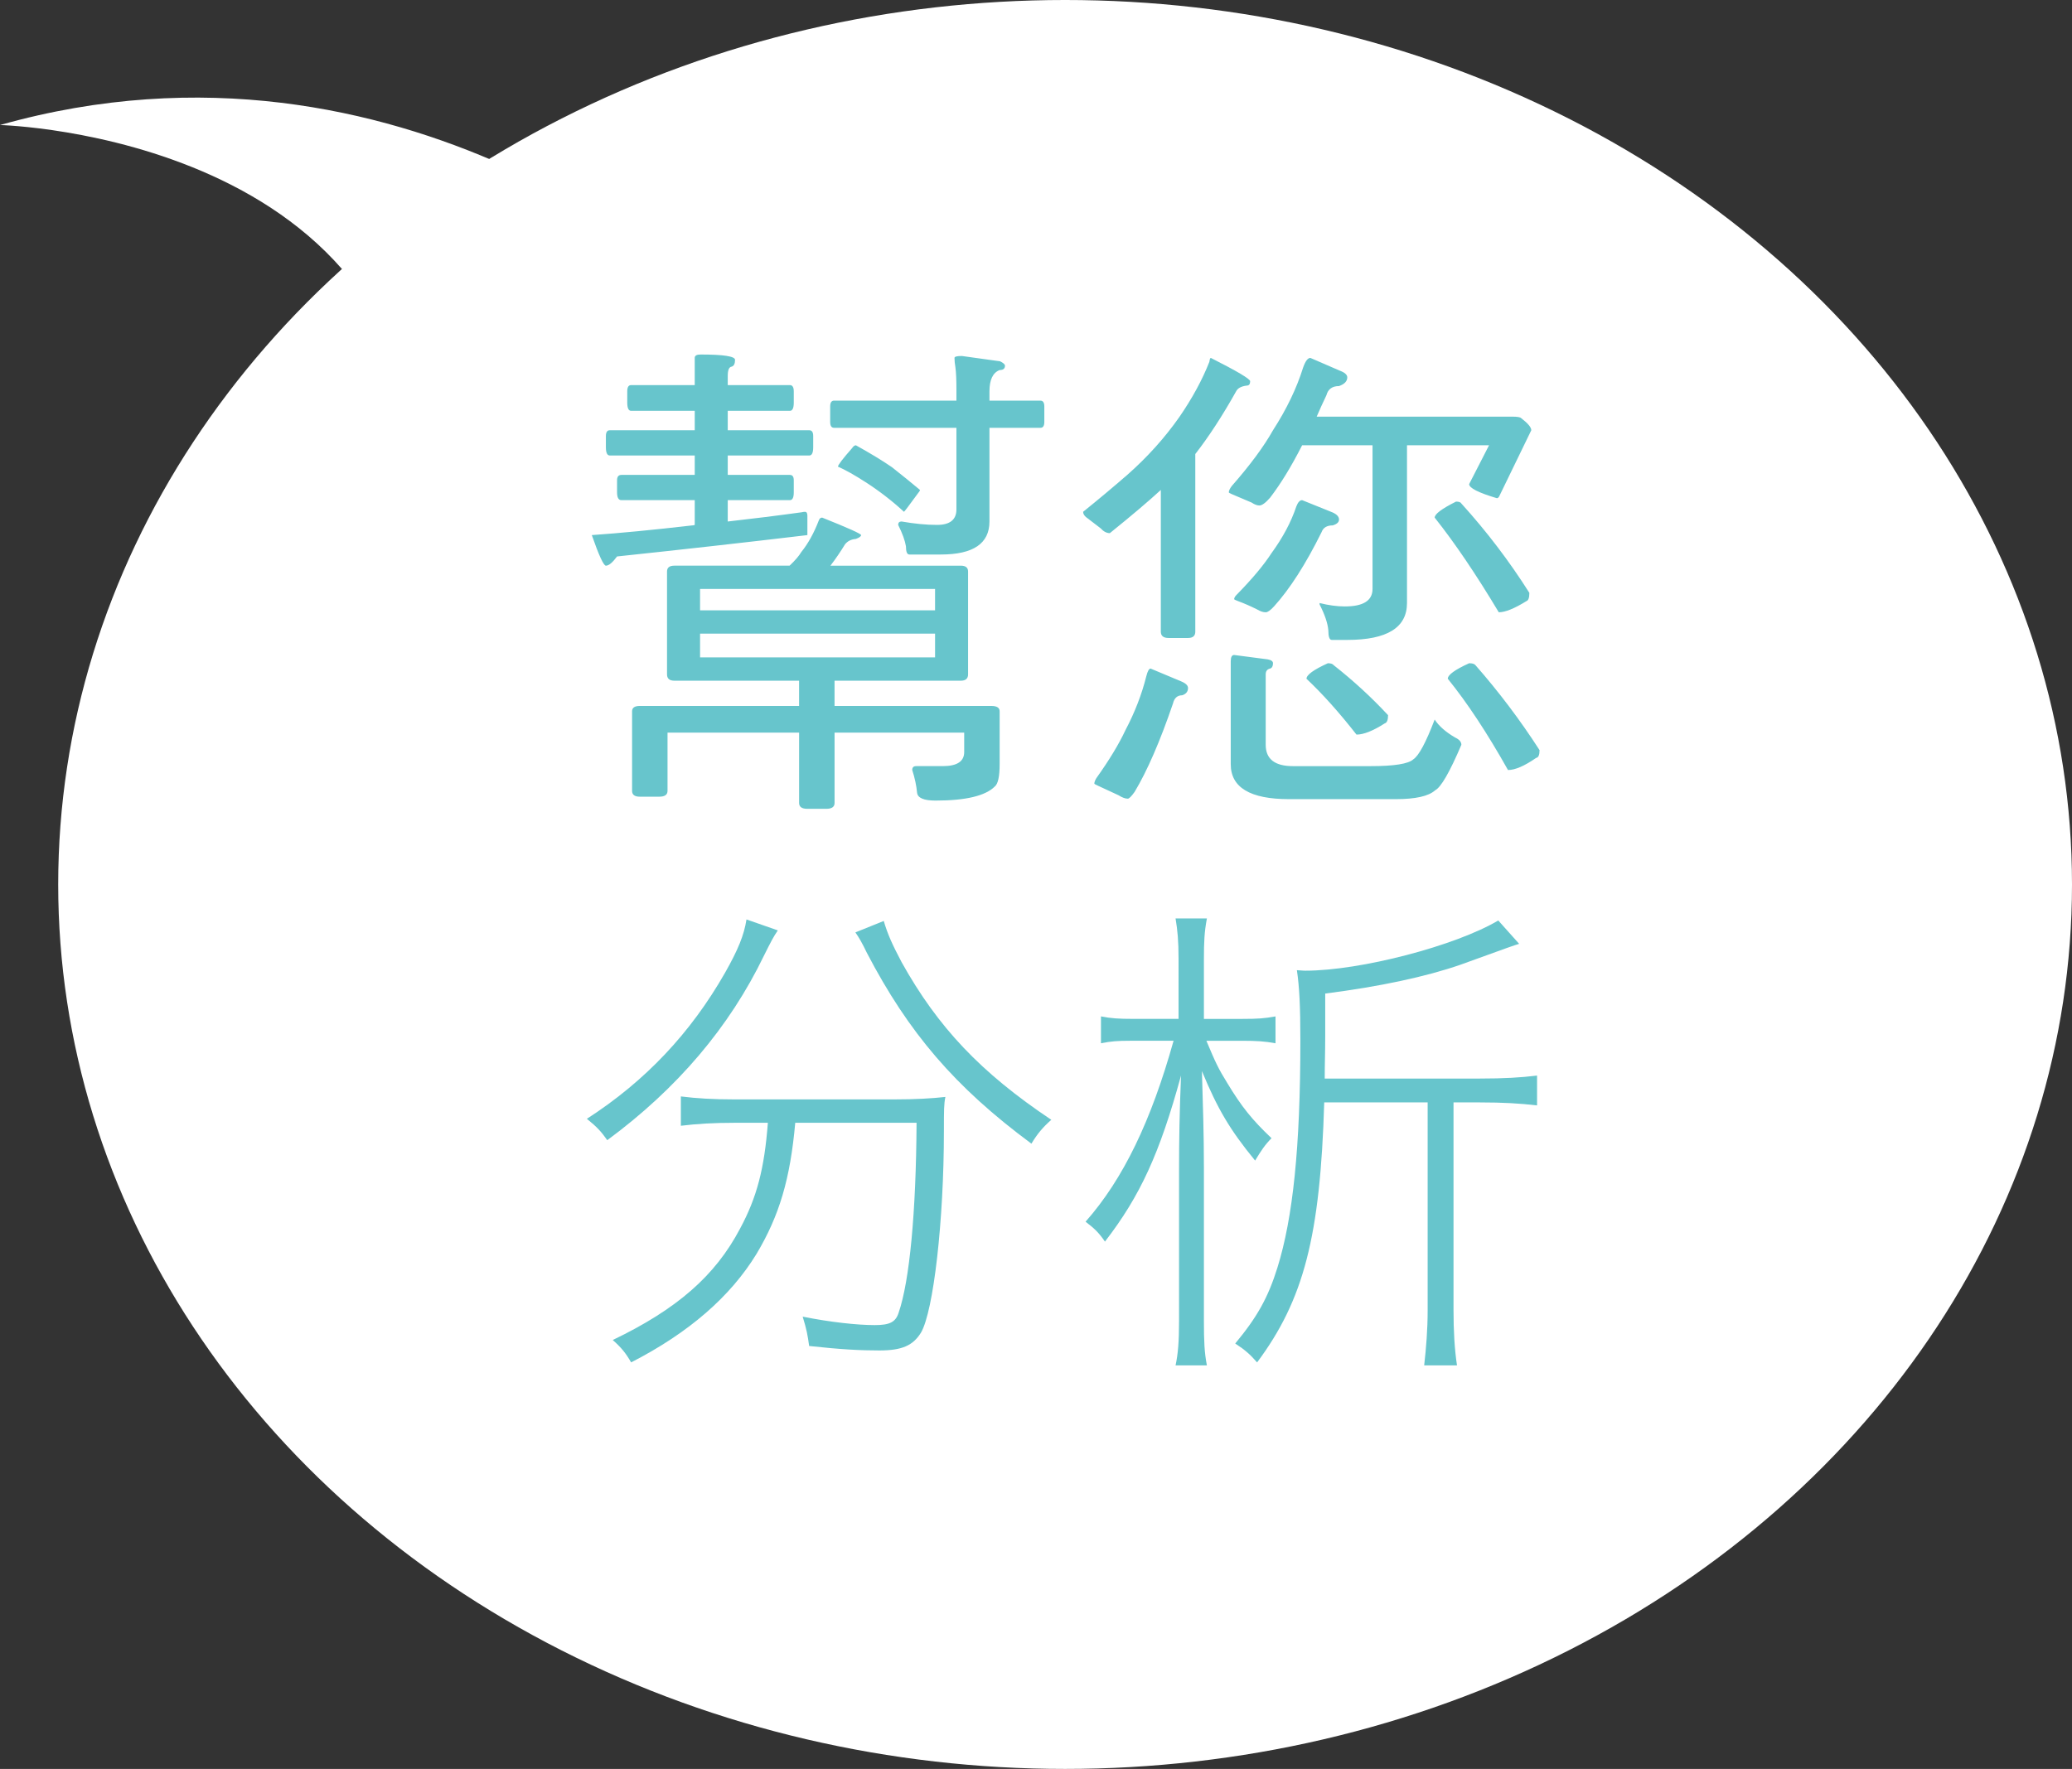 <!-- Generator: Adobe Illustrator 20.1.0, SVG Export Plug-In  -->
<svg version="1.1"
	 xmlns="http://www.w3.org/2000/svg" xmlns:xlink="http://www.w3.org/1999/xlink" xmlns:a="http://ns.adobe.com/AdobeSVGViewerExtensions/3.0/"
	 x="0px" y="0px" width="158.381px" height="135.252px" viewBox="0 0 158.381 135.252"
	 style="enable-background:new 0 0 158.381 135.252;" xml:space="preserve">
<rect x="0" y="0" width="158.381" height="135.252" fill="#333333" stroke="none"/>
<style type="text/css">
	.st0{fill:#FFFFFF;}
	.st1{fill:#67C5CC;}
</style>
<defs>
</defs>
<g>
	<g>
		<ellipse class="st0" cx="81.415" cy="67.626" rx="76.966" ry="67.626"/>
		<path class="st0" d="M53.794,22.297c0,0-22.804-21.493-53.794-12.737c0,0,32.627,0.803,32.069,28.668"/>
	</g>
	<g>
		<path class="st1" d="M48.242,29.445h4.862v-2.079c0-0.173,0.146-0.26,0.439-0.26c1.761,0,2.642,0.136,2.642,0.408
			c0,0.297-0.087,0.47-0.26,0.52c-0.198,0.025-0.297,0.26-0.297,0.706v0.705h4.75c0.198,0,0.297,0.161,0.297,0.482v0.854
			c0,0.421-0.099,0.631-0.297,0.631h-4.75v1.485h6.235c0.198,0,0.297,0.148,0.297,0.445v0.854c0,0.421-0.099,0.631-0.297,0.631
			h-6.235v1.484h4.75c0.198,0,0.297,0.136,0.297,0.408v0.928c0,0.396-0.099,0.594-0.297,0.594h-4.75v1.633
			c1.979-0.223,3.86-0.458,5.641-0.705c0.099-0.024,0.186-0.037,0.26-0.037c0.124,0,0.186,0.099,0.186,0.297v1.484
			c-4.789,0.57-9.639,1.114-14.548,1.633c-0.347,0.47-0.631,0.705-0.854,0.705c-0.173,0-0.533-0.779-1.077-2.338
			c2.128-0.148,4.688-0.396,7.683-0.742c0.074,0,0.136-0.012,0.186-0.037v-1.893h-5.604c-0.223,0-0.334-0.198-0.334-0.594v-0.928
			c0-0.272,0.111-0.408,0.334-0.408h5.604v-1.484h-6.495c-0.198,0-0.297-0.21-0.297-0.631v-0.854c0-0.297,0.099-0.445,0.297-0.445
			h6.495v-1.485h-4.862c-0.198,0-0.297-0.21-0.297-0.631v-0.854C47.945,29.606,48.043,29.445,48.242,29.445z M62.846,39.576
			c1.982,0.792,2.974,1.238,2.974,1.336c0,0.1-0.136,0.199-0.409,0.297c-0.347,0.025-0.62,0.162-0.818,0.409
			c-0.347,0.569-0.719,1.113-1.115,1.633h9.962c0.372,0,0.558,0.148,0.558,0.445v7.868c0,0.322-0.186,0.482-0.557,0.482h-9.649v1.93
			H75.78c0.42,0,0.631,0.136,0.631,0.408v4.045c0,0.94-0.124,1.509-0.371,1.707c-0.718,0.717-2.227,1.076-4.528,1.076
			c-0.891,0-1.361-0.198-1.411-0.594c-0.05-0.544-0.173-1.126-0.371-1.744c0-0.199,0.099-0.297,0.297-0.297h2.042
			c1.088,0,1.633-0.359,1.633-1.077v-1.484h-9.909v5.381c0,0.297-0.21,0.445-0.631,0.445h-1.448c-0.421,0-0.631-0.148-0.631-0.445
			v-5.381H51.025v4.454c0,0.297-0.21,0.445-0.631,0.445h-1.485c-0.396,0-0.594-0.148-0.594-0.445v-6.086
			c0-0.272,0.198-0.408,0.594-0.408h12.173v-1.93h-9.536c-0.373,0-0.559-0.161-0.559-0.482v-7.868c0-0.297,0.186-0.445,0.558-0.445
			h8.81c0.421-0.396,0.718-0.742,0.893-1.039c0.52-0.643,0.966-1.448,1.338-2.413C62.635,39.651,62.722,39.576,62.846,39.576z
			 M53.512,46.665h17.963v-1.633H53.512V46.665z M71.475,50.265v-1.819H53.512v1.819H71.475z M63.755,30.632h9.353v-0.854
			c0-0.742-0.025-1.299-0.074-1.67c-0.05-0.297-0.074-0.544-0.074-0.742c0-0.099,0.188-0.148,0.563-0.148l2.926,0.408
			c0.247,0.124,0.371,0.235,0.371,0.334c0,0.223-0.136,0.334-0.408,0.334c-0.52,0.199-0.779,0.743-0.779,1.633v0.705h3.897
			c0.197,0,0.297,0.148,0.297,0.445v1.188c0,0.297-0.1,0.445-0.297,0.445h-3.897v7.163c0,1.683-1.238,2.524-3.711,2.524h-2.413
			c-0.173,0-0.26-0.21-0.26-0.631c-0.074-0.445-0.272-0.989-0.594-1.633c0-0.173,0.086-0.26,0.26-0.26
			c0.989,0.173,1.893,0.26,2.709,0.26c0.989,0,1.484-0.396,1.484-1.188V32.71h-9.353c-0.198,0-0.297-0.148-0.297-0.445v-1.188
			C63.458,30.781,63.557,30.632,63.755,30.632z M65.425,34.047c1.113,0.619,2.029,1.175,2.747,1.67
			c0.816,0.644,1.534,1.225,2.152,1.745c0,0.05-0.062,0.148-0.186,0.297c-0.668,0.916-1.015,1.373-1.039,1.373
			c-0.916-0.841-1.893-1.596-2.932-2.264c-0.841-0.544-1.546-0.94-2.115-1.188c0-0.124,0.358-0.594,1.076-1.41
			C65.227,34.121,65.326,34.047,65.425,34.047z"/>
		<path class="st1" d="M92.555,27.366c2.004,1.015,3.006,1.609,3.006,1.782c0,0.223-0.087,0.334-0.26,0.334
			c-0.421,0.05-0.693,0.198-0.816,0.445c-1.039,1.855-2.078,3.452-3.118,4.788v13.583c0,0.322-0.186,0.482-0.557,0.482h-1.484
			c-0.396,0-0.594-0.161-0.594-0.482V37.461c-0.941,0.866-2.24,1.967-3.897,3.303c-0.248,0-0.482-0.124-0.705-0.371
			c-0.347-0.272-0.718-0.557-1.114-0.854c-0.148-0.124-0.223-0.26-0.223-0.408c1.138-0.915,2.276-1.868,3.415-2.858
			c1.509-1.336,2.821-2.795,3.934-4.379c0.989-1.435,1.756-2.845,2.301-4.231C92.468,27.465,92.505,27.366,92.555,27.366z
			 M87.953,51.119l2.301,0.965c0.371,0.148,0.557,0.322,0.557,0.52c0,0.272-0.148,0.458-0.445,0.557
			c-0.371,0-0.606,0.21-0.705,0.631c-0.99,2.895-1.967,5.146-2.932,6.755c-0.248,0.346-0.421,0.52-0.52,0.52
			c-0.198,0-0.433-0.087-0.705-0.26c-0.544-0.248-1.052-0.482-1.521-0.705c-0.223-0.099-0.334-0.161-0.334-0.186
			c0-0.099,0.049-0.235,0.148-0.408c0.989-1.386,1.731-2.611,2.227-3.674c0.717-1.36,1.249-2.734,1.596-4.12
			C87.718,51.317,87.829,51.119,87.953,51.119z M100.163,27.366l2.227,0.965c0.396,0.149,0.594,0.322,0.594,0.52
			c0,0.297-0.21,0.52-0.631,0.668c-0.52,0-0.841,0.235-0.965,0.705c-0.272,0.569-0.52,1.113-0.742,1.633h14.957
			c0.371,0,0.594,0.037,0.668,0.111c0.52,0.396,0.779,0.705,0.779,0.928l-2.449,5.047c-0.05,0.099-0.111,0.148-0.186,0.148
			c-1.411-0.42-2.116-0.779-2.116-1.076l1.522-2.969h-6.272v12.062c0,1.88-1.521,2.82-4.565,2.82h-1.188
			c-0.173,0-0.26-0.247-0.26-0.742c-0.05-0.544-0.272-1.2-0.668-1.967v-0.111c0.692,0.173,1.336,0.26,1.93,0.26
			c1.41,0,2.116-0.445,2.116-1.336V34.047h-5.382c-0.816,1.608-1.633,2.945-2.449,4.008c-0.347,0.396-0.619,0.594-0.817,0.594
			c-0.173,0-0.371-0.074-0.594-0.223c-0.52-0.223-1.015-0.433-1.484-0.631c-0.173-0.074-0.26-0.124-0.26-0.148
			c0-0.124,0.074-0.284,0.223-0.482c1.41-1.608,2.462-3.031,3.155-4.268c1.039-1.608,1.806-3.204,2.301-4.788
			C99.78,27.614,99.965,27.366,100.163,27.366z M94.337,50.08l2.561,0.334c0.272,0.05,0.408,0.148,0.408,0.297
			c0,0.223-0.074,0.359-0.223,0.408c-0.223,0.05-0.334,0.198-0.334,0.445v5.381c0,1.088,0.692,1.633,2.078,1.633h5.938
			c1.806,0,2.895-0.174,3.266-0.52c0.42-0.272,0.965-1.287,1.633-3.043c0.321,0.495,0.841,0.953,1.559,1.373
			c0.321,0.148,0.482,0.334,0.482,0.557c-0.891,2.093-1.559,3.253-2.004,3.479c-0.496,0.452-1.498,0.678-3.006,0.678h-8.165
			c-2.969,0-4.454-0.891-4.454-2.672v-7.868C94.077,50.241,94.163,50.08,94.337,50.08z M99.533,38.241l2.301,0.928
			c0.346,0.148,0.52,0.334,0.52,0.557c0,0.198-0.161,0.347-0.482,0.445c-0.445,0-0.73,0.173-0.854,0.52
			c-1.213,2.45-2.425,4.342-3.637,5.679c-0.272,0.297-0.482,0.445-0.631,0.445c-0.199,0-0.421-0.074-0.668-0.223
			c-0.495-0.247-0.978-0.458-1.447-0.631c-0.198-0.074-0.297-0.124-0.297-0.148c0-0.099,0.062-0.21,0.186-0.334
			c1.188-1.212,2.079-2.276,2.672-3.192c0.866-1.188,1.497-2.375,1.893-3.563C99.211,38.402,99.359,38.241,99.533,38.241z
			 M101.5,50.711c0.223,0,0.371,0.05,0.445,0.148c1.509,1.188,2.895,2.462,4.157,3.823c0,0.371-0.087,0.582-0.26,0.631
			c-0.891,0.569-1.609,0.854-2.153,0.854c-1.336-1.707-2.611-3.13-3.823-4.268C99.867,51.601,100.41,51.206,101.5,50.711z
			 M111.298,38.352c0.223,0,0.358,0.05,0.408,0.148c1.93,2.128,3.662,4.404,5.196,6.829c0,0.372-0.074,0.582-0.223,0.631
			c-0.916,0.569-1.621,0.854-2.115,0.854c-1.732-2.895-3.365-5.307-4.899-7.237C109.665,39.304,110.209,38.896,111.298,38.352z
			 M112.3,50.711c0.247,0,0.408,0.05,0.482,0.148c1.782,2.029,3.415,4.194,4.899,6.495c0,0.371-0.087,0.569-0.26,0.594
			c-0.891,0.618-1.608,0.928-2.152,0.928c-1.583-2.821-3.118-5.146-4.602-6.978C110.667,51.601,111.211,51.206,112.3,50.711z"/>
		<path class="st1" d="M59.456,71.138c-0.342,0.494-0.532,0.875-1.064,1.938c-2.623,5.436-6.614,10.149-11.973,14.102
			c-0.456-0.646-0.76-0.988-1.559-1.635c4.485-2.889,7.944-6.576,10.567-11.175c0.988-1.749,1.444-2.851,1.634-4.067L59.456,71.138z
			 M56.149,85.848c-1.559,0-2.889,0.076-4.105,0.228v-2.243c1.216,0.152,2.471,0.228,4.105,0.228h12.163
			c1.71,0,2.927-0.076,3.953-0.19c-0.114,0.532-0.114,1.064-0.114,2.585c0,6.917-0.798,13.797-1.749,15.432
			c-0.608,0.988-1.444,1.368-3.193,1.368c-1.444,0-2.927-0.076-5.359-0.342c-0.114-0.836-0.19-1.254-0.494-2.243
			c2.091,0.418,4.143,0.646,5.512,0.646c1.14,0,1.596-0.228,1.824-0.95c0.836-2.433,1.331-7.64,1.369-14.52h-9.274
			c-0.38,4.295-1.216,7.108-2.965,10.035c-1.977,3.23-5.131,6.005-9.579,8.286c-0.418-0.722-0.76-1.141-1.406-1.71
			c4.903-2.357,7.83-4.903,9.73-8.514c1.292-2.395,1.862-4.599,2.128-8.096H56.149z M67.552,70.416
			c0.304,1.026,0.646,1.787,1.368,3.155c2.775,4.979,6.043,8.438,11.441,12.049c-0.646,0.57-1.064,1.064-1.52,1.824
			c-5.854-4.333-9.389-8.476-12.582-14.596c-0.342-0.722-0.608-1.178-0.874-1.558L67.552,70.416z"/>
		<path class="st1" d="M90.087,73.305c0-1.369-0.076-2.167-0.229-3.079h2.395c-0.19,1.026-0.228,1.749-0.228,3.117v4.562h2.927
			c1.216,0,1.71-0.038,2.546-0.19v2.053c-0.836-0.152-1.444-0.19-2.546-0.19h-2.737c0.684,1.634,0.912,2.128,1.596,3.23
			c1.103,1.825,1.9,2.813,3.383,4.219c-0.494,0.494-0.798,0.95-1.254,1.71c-1.938-2.356-2.889-3.991-4.067-6.842
			c0.076,2.547,0.152,4.827,0.152,7.374v11.707c0,1.596,0.038,2.433,0.228,3.421h-2.395c0.19-0.875,0.266-1.825,0.266-3.383V89.535
			c0-2.395,0.038-4.523,0.152-7.298c-1.635,5.967-3.117,9.198-5.815,12.695c-0.494-0.722-0.836-1.026-1.482-1.521
			c2.889-3.269,5.017-7.716,6.728-13.835h-3.269c-1.064,0-1.482,0.038-2.281,0.19v-2.053c0.798,0.152,1.292,0.19,2.509,0.19h3.421
			V73.305z M113.12,82.466c1.862,0,3.117-0.076,4.371-0.228v2.28c-1.331-0.152-2.584-0.228-4.371-0.228h-2.015v15.888
			c0,1.559,0.076,2.965,0.266,4.219h-2.509c0.152-1.331,0.266-2.737,0.266-4.219V84.29h-7.906
			c-0.304,10.225-1.559,15.09-5.131,19.879c-0.532-0.608-0.912-0.95-1.672-1.444c1.672-2.015,2.508-3.497,3.23-5.815
			c1.179-3.801,1.749-9.161,1.749-17.371c0-2.584-0.076-4.105-0.266-5.359c0.532,0.038,0.57,0.038,0.646,0.038
			c4.219,0,11.479-1.9,14.748-3.839l1.596,1.786c-0.494,0.152-0.494,0.152-4.485,1.597c-2.623,0.912-6.158,1.672-10.339,2.205v3.193
			c0,1.406-0.038,2.128-0.038,3.307H113.12z"/>
	</g>
</g>
</svg>